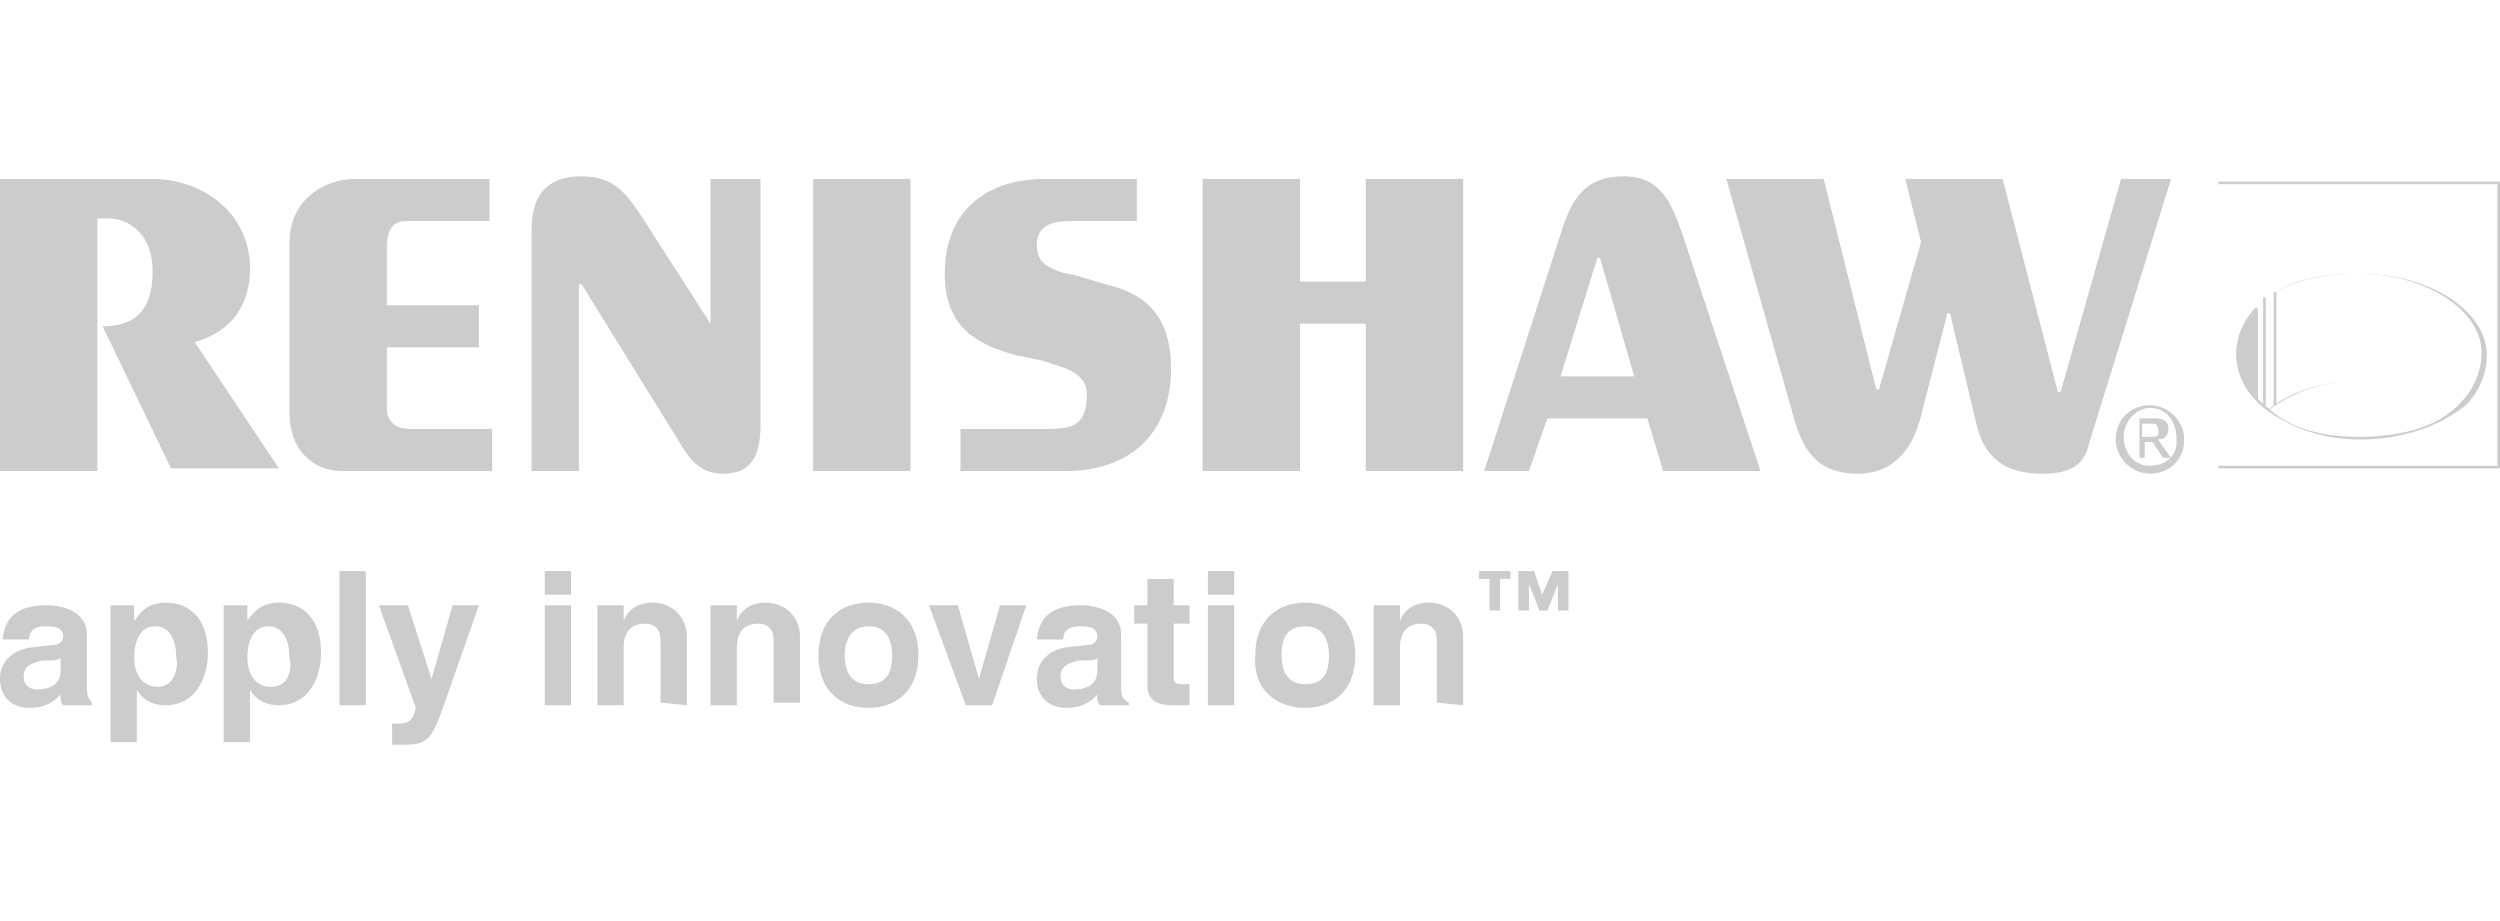 <?xml version="1.0" encoding="utf-8"?>
<!-- Generator: Adobe Illustrator 26.0.1, SVG Export Plug-In . SVG Version: 6.00 Build 0)  -->
<svg version="1.1" id="Layer_1" xmlns="http://www.w3.org/2000/svg" xmlns:xlink="http://www.w3.org/1999/xlink" x="0px" y="0px"
	 viewBox="0 0 95 35" style="enable-background:new 0 0 95 35;" xml:space="preserve">
<style type="text/css">
	.st0{fill:#CCCCCC;}
	.st1{fill:#CCCCCC;stroke:#CCCCCC;stroke-width:7.441;stroke-miterlimit:55.821;}
</style>
<g>
	<path class="st0" d="M0,6.8v11.1h3.7V8.3h0.4c0.9,0,1.7,0.7,1.7,2c0,1.3-0.5,2.1-1.9,2.1H3.9l2.6,5.4h4.1L7.4,13
		c1.4-0.4,2.1-1.4,2.1-2.8c0-2.1-1.8-3.4-3.7-3.4H0z M18.2,13.2v-1.6h-3.5V9.4c0-0.6,0.2-1,0.7-1h3.2V6.8h-5.1
		c-1.3,0-2.5,0.9-2.5,2.4v6.5c0,1.4,0.9,2.2,2,2.2h5.7v-1.6h-3.1c-0.6,0-0.9-0.3-0.9-0.8v-2.3H18.2z M28.9,16.1V6.8H27v5.5H27
		l-2.7-4.2c-0.6-0.9-1.1-1.4-2.2-1.4c-1.7,0-1.9,1.2-1.9,2.1v9.1h1.8v-7.1h0.1l3.9,6.3c0.4,0.6,0.8,0.9,1.5,0.9
		C28.7,18,28.9,17.1,28.9,16.1 M40.7,8.4h2.5V6.8h-3.5c-2.2,0-3.8,1.2-3.8,3.6c0,2.1,1.3,2.7,2.7,3.1l1,0.2c0.3,0.1,0.6,0.2,0.9,0.3
		c0.5,0.2,0.8,0.5,0.8,1c0,1.3-0.7,1.3-1.7,1.3h-3.1v1.6h4c2.3,0,4-1.3,4-3.9c0-2.2-1.2-2.9-2.5-3.2L41,10.5
		c-0.3-0.1-0.6-0.1-0.8-0.2c-0.5-0.2-0.8-0.4-0.8-1C39.4,8.5,40.1,8.4,40.7,8.4 M30.9,17.9h3.7V6.8h-3.7L30.9,17.9z M69.3,6.8h-3.7
		l2.6,9.2c0.4,1.3,1,2,2.4,2c1.4,0,2.1-1,2.4-2.2l1-3.9h0.1l1,4.2c0.3,1.3,1.1,1.9,2.5,1.9c0.9,0,1.6-0.2,1.8-1.2l3.1-10h-1.9
		l-2.3,8.1h-0.1l-2.1-8.1h-3.7l0.6,2.4l-1.6,5.6h-0.1L69.3,6.8z M81.7,16.6h-0.3v-0.5h0.3c0.2,0,0.3,0,0.3,0.2
		C82.1,16.6,81.9,16.6,81.7,16.6 M81.5,17.4v-0.6h0.3l0.4,0.6h0.3L82,16.7c0.2,0,0.4-0.1,0.4-0.4c0-0.3-0.2-0.4-0.5-0.4h-0.6v1.5
		H81.5z M81.7,17.7c-0.6,0-1-0.5-1-1.1c0-0.6,0.5-1.1,1-1.1c0.6,0,1,0.5,1,1.1C82.8,17.3,82.3,17.7,81.7,17.7 M80.4,16.7
		c0,0.7,0.6,1.3,1.3,1.3c0.7,0,1.3-0.5,1.3-1.3c0-0.7-0.6-1.3-1.3-1.3C81,15.4,80.4,15.9,80.4,16.7 M56.4,17.9h1.7l0.7-2h3.8l0.6,2
		h3.7l-3-9.1c-0.4-1.1-0.8-2.1-2.2-2.1c-1.5,0-2,0.9-2.4,2.2L56.4,17.9z M45.7,17.9h3.7v-5.6h2.5v5.6h3.7V6.8h-3.7v3.9h-2.5V6.8
		h-3.7L45.7,17.9z M59.3,14.3l1.4-4.5h0.1l1.3,4.5H59.3z"/>
	<path class="st0" d="M95,17.8H84.3V6.9H95V17.8z M84.3,17.7h10.6V7H84.3V17.7z"/>
	<path class="st0" d="M89.7,16.7C89.6,16.7,89.6,16.7,89.7,16.7L89.7,16.7c-1.4,0-2.5-0.4-3.4-1c-0.9-0.6-1.3-1.4-1.3-2.2
		c0-0.7,0.3-1.3,0.8-1.9c0.8-0.8,2.2-1.2,3.9-1.2c2.6,0,4.8,1.4,4.8,3.1c0,0.7-0.3,1.4-0.8,1.9C92.7,16.2,91.3,16.7,89.7,16.7z
		 M89.6,16.6C89.6,16.6,89.6,16.6,89.6,16.6c1.7,0,3.1-0.4,3.9-1.3c0.5-0.5,0.8-1.2,0.8-1.9c0-1.6-2.1-3-4.7-3c-1.7,0-3,0.4-3.8,1.2
		c-0.5,0.5-0.8,1.1-0.8,1.8c0,0.8,0.5,1.6,1.3,2.2C87.1,16.3,88.3,16.6,89.6,16.6L89.6,16.6z"/>
	<path class="st0" d="M93,15.7c0,0-1.4-1.2-3.5-1.2c0,0-0.1,0-0.1,0c-1.9,0-3.2,1-3.2,1.1l0,0c0,0,1.3-1.1,3.2-1.1c0,0,0.1,0,0.1,0
		C91.6,14.5,93,15.7,93,15.7L93,15.7z"/>
	<rect x="88.8" y="10.5" class="st0" width="0" height="3.9"/>
	<rect x="87.8" y="10.6" class="st0" width="0" height="4.1"/>
	<rect x="87.3" y="10.8" class="st0" width="0" height="4.1"/>
	<rect x="86.4" y="11.1" class="st0" width="0.1" height="4.3"/>
	<rect x="88.3" y="10.6" class="st0" width="0" height="4"/>
	<path class="st0" d="M85.8,11.7c0,0-1.7,1.7,0,3.5L85.8,11.7L85.8,11.7z"/>
	<path class="st0" d="M85.8,15.3L85.8,15.3c-1.8-1.9-0.1-3.6-0.1-3.6l0,0v0h0.1V15.3z M85.8,11.7c-0.2,0.2-1.5,1.8,0,3.4V11.7z"/>
	<path class="st1" d="M0,6.7"/>
	<rect x="86" y="11.3" class="st0" width="0.1" height="4.1"/>
	<rect x="86.9" y="10.8" class="st0" width="0" height="4.3"/>
	<path class="st0" d="M10.3,26.1c-0.6,0-0.9-0.5-0.9-1.1c0-0.6,0.2-1.2,0.8-1.2c0.6,0,0.8,0.6,0.8,1.2C11.1,25.4,11,26.1,10.3,26.1
		 M9.4,23.6V23H8.5v5.2h1v-2h0c0.1,0.2,0.4,0.6,1.1,0.6c1.1,0,1.6-1,1.6-2c0-1.3-0.7-1.9-1.6-1.9C9.9,22.9,9.6,23.3,9.4,23.6
		L9.4,23.6z M37.7,26.8L39,23H38l-0.8,2.8h0L36.4,23h-1.1l1.4,3.8H37.7z M30.4,26.8v-2.6c0-0.8-0.6-1.3-1.3-1.3
		c-0.7,0-1,0.4-1.1,0.7h0V23h-1v3.8h1v-2.2c0-0.6,0.3-0.9,0.8-0.9c0.6,0,0.6,0.5,0.6,0.7v2.3H30.4z M20.7,26.8h1V23h-1V26.8z
		 M20.7,22.6h1v-0.9h-1V22.6z M16.9,26.7l1.3-3.7h-1l-0.8,2.8h0L15.5,23h-1.1l1.4,3.9c-0.1,0.5-0.3,0.6-0.7,0.6l-0.2,0v0.8l0.4,0
		C16.3,28.3,16.4,28.1,16.9,26.7 M6,26.1c-0.6,0-0.9-0.5-0.9-1.1c0-0.6,0.2-1.2,0.8-1.2c0.6,0,0.8,0.6,0.8,1.2
		C6.8,25.4,6.6,26.1,6,26.1 M5.1,23.6V23H4.2v5.2h1v-2h0c0.1,0.2,0.4,0.6,1.1,0.6c1.1,0,1.6-1,1.6-2c0-1.3-0.7-1.9-1.6-1.9
		C5.6,22.9,5.3,23.3,5.1,23.6L5.1,23.6z M2.3,25v0.5c0,0.5-0.4,0.7-0.9,0.7c-0.2,0-0.5-0.1-0.5-0.5c0-0.4,0.3-0.5,0.7-0.6
		C2.1,25.1,2.2,25.1,2.3,25 M3.3,26.1v-2c0-0.9-1-1.1-1.5-1.1c-0.8,0-1.6,0.2-1.7,1.3h1c0-0.2,0.1-0.5,0.6-0.5c0.3,0,0.7,0,0.7,0.4
		c0,0.2-0.2,0.3-0.3,0.3l-0.9,0.1C0.5,24.7,0,25.1,0,25.8c0,0.8,0.6,1.1,1.1,1.1c0.7,0,1-0.3,1.2-0.5c0,0.2,0,0.3,0.1,0.4h1.1v-0.1
		C3.4,26.6,3.3,26.5,3.3,26.1 M12.9,26.8h1v-5.1h-1V26.8z M26.1,26.8v-2.6c0-0.8-0.6-1.3-1.3-1.3c-0.7,0-1,0.4-1.1,0.7h0V23h-1v3.8
		h1v-2.2c0-0.6,0.3-0.9,0.8-0.9c0.6,0,0.6,0.5,0.6,0.7v2.3L26.1,26.8z M33,23.8c0.8,0,0.9,0.7,0.9,1.1c0,0.5-0.1,1.1-0.9,1.1
		c-0.8,0-0.9-0.7-0.9-1.1C32.1,24.4,32.3,23.8,33,23.8 M33,26.9c1,0,1.9-0.6,1.9-2c0-1.4-0.9-2-1.9-2c-1,0-1.9,0.6-1.9,2
		C31.1,26.3,32,26.9,33,26.9 M41.7,25v0.5c0,0.5-0.4,0.7-0.9,0.7c-0.2,0-0.5-0.1-0.5-0.5c0-0.4,0.3-0.5,0.7-0.6
		C41.4,25.1,41.6,25.1,41.7,25 M42.6,26.1v-2c0-0.9-1-1.1-1.5-1.1c-0.8,0-1.6,0.2-1.7,1.3h1c0-0.2,0.1-0.5,0.6-0.5
		c0.3,0,0.7,0,0.7,0.4c0,0.2-0.2,0.3-0.3,0.3l-0.9,0.1c-0.6,0.1-1.1,0.5-1.1,1.2c0,0.8,0.6,1.1,1.1,1.1c0.7,0,1-0.3,1.2-0.5
		c0,0.2,0,0.3,0.1,0.4h1.1v-0.1C42.7,26.6,42.6,26.5,42.6,26.1 M44.6,23v-1h-1v1h-0.5v0.7h0.5V26c0,0.5,0.2,0.8,1,0.8h0.1l0.5,0
		v-0.8l-0.2,0c-0.4,0-0.4-0.1-0.4-0.3v-2h0.6V23L44.6,23z M45.9,26.8h1V23h-1V26.8z M45.9,22.6h1v-0.9h-1V22.6z M49.6,23.8
		c0.8,0,0.9,0.7,0.9,1.1c0,0.5-0.1,1.1-0.9,1.1c-0.8,0-0.9-0.7-0.9-1.1C48.7,24.4,48.8,23.8,49.6,23.8 M49.6,26.9c1,0,1.9-0.6,1.9-2
		c0-1.4-0.9-2-1.9-2c-1,0-1.9,0.6-1.9,2C47.6,26.3,48.6,26.9,49.6,26.9 M55.6,26.8v-2.6c0-0.8-0.6-1.3-1.3-1.3c-0.7,0-1,0.4-1.1,0.7
		h0V23h-1v3.8h1v-2.2c0-0.6,0.3-0.9,0.8-0.9c0.6,0,0.6,0.5,0.6,0.7v2.3L55.6,26.8z M58.6,22.6l-0.3-0.9h-0.6v1.5h0.4v-1h0l0.4,1h0.3
		l0.4-1h0v1h0.4v-1.5h-0.6L58.6,22.6z M57.4,22v-0.3h-1.2V22h0.4v1.2H57V22H57.4z"/>
</g>
</svg>

